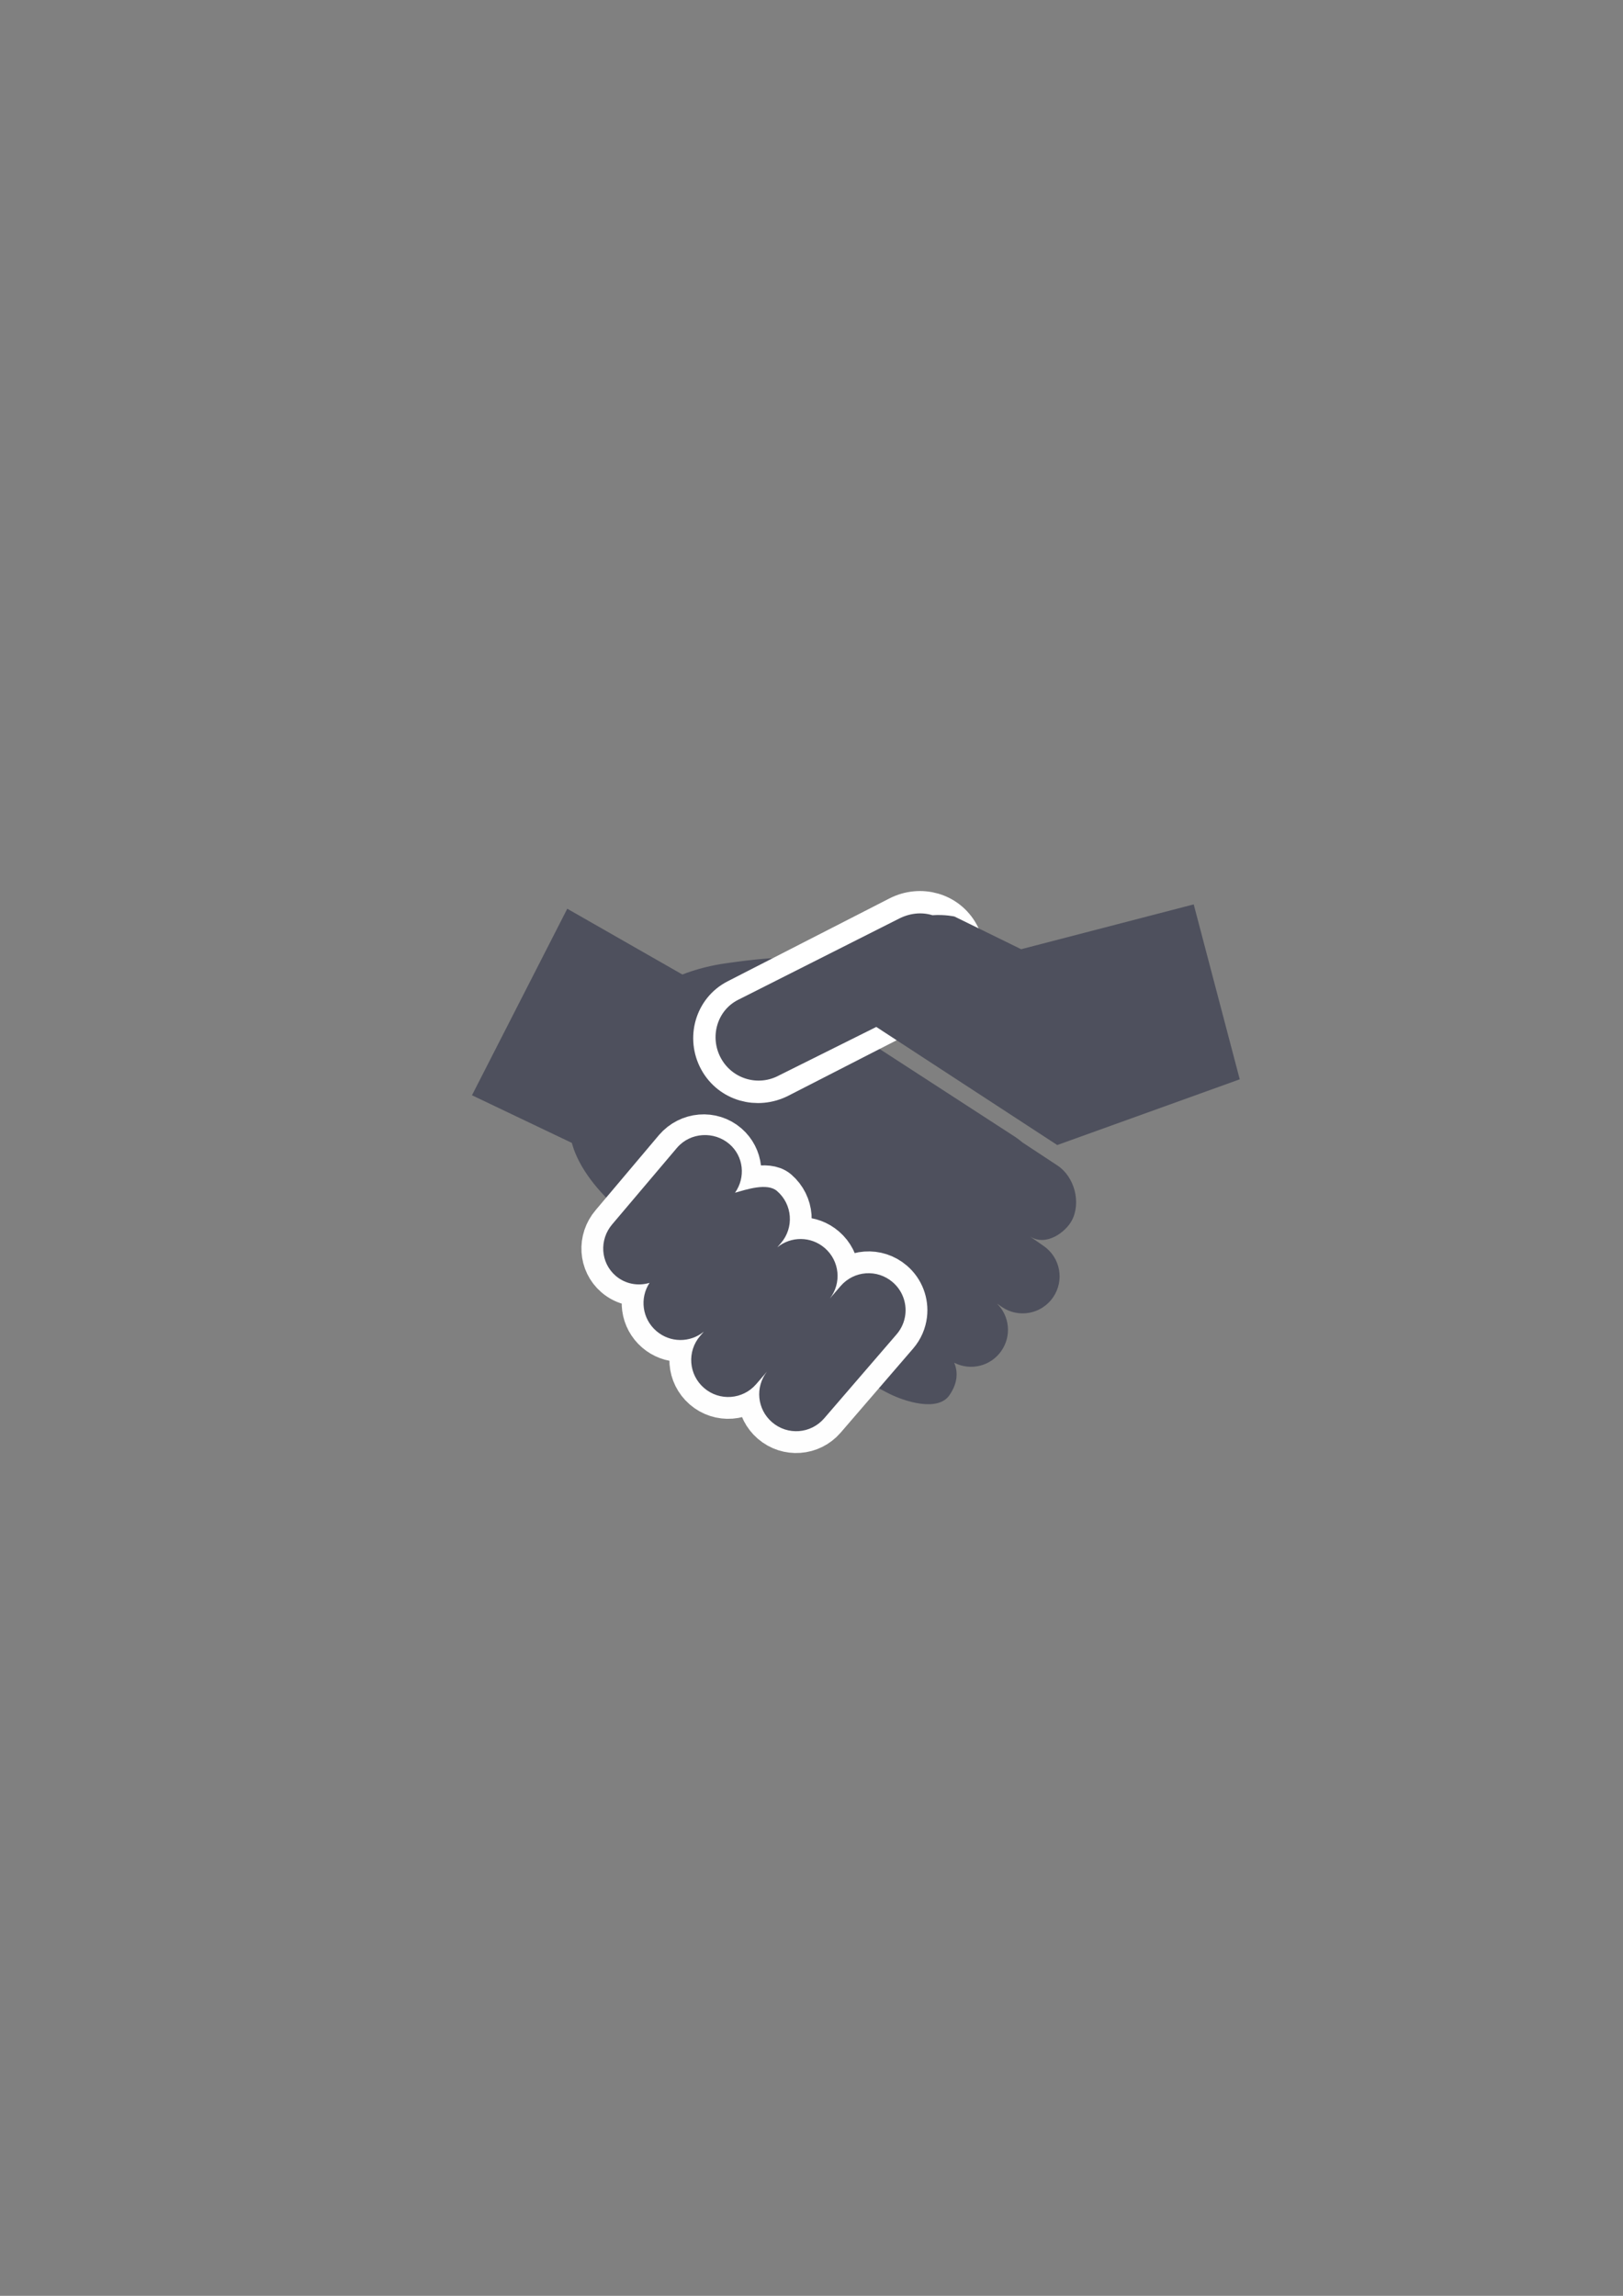 <?xml version="1.0" encoding="UTF-8" standalone="no"?>
<!-- Created with Inkscape (http://www.inkscape.org/) -->

<svg
   xmlns:dc="http://purl.org/dc/elements/1.1/"
   xmlns:cc="http://creativecommons.org/ns#"
   xmlns:rdf="http://www.w3.org/1999/02/22-rdf-syntax-ns#"
   xmlns:svg="http://www.w3.org/2000/svg"
   xmlns="http://www.w3.org/2000/svg"
   xmlns:sodipodi="http://sodipodi.sourceforge.net/DTD/sodipodi-0.dtd"
   xmlns:inkscape="http://www.inkscape.org/namespaces/inkscape"
   width="210mm"
   height="297mm"
   viewBox="0 0 744.094 1052.362"
   id="svg2"
   version="1.1"
   inkscape:version="0.91 r13725"
   inkscape:export-xdpi="4"
   inkscape:export-ydpi="4"
   sodipodi:docname="service.svg">
  <rect x="0" y="0" width="744.094" height="1052.362" fill="#808080" stroke="none"/>
  <title
     id="title4155">service</title>
  <defs
     id="defs4">
    <linearGradient
       id="linearGradient2224">
      <stop
         id="stop2226"
         offset="0"
         style="stop-color:#7c7c7c;stop-opacity:1;" />
      <stop
         id="stop2228"
         offset="1"
         style="stop-color:#b8b8b8;stop-opacity:1;" />
    </linearGradient>
    <linearGradient
       id="linearGradient15218">
      <stop
         id="stop15220"
         offset="0"
         style="stop-color:#eeeeef;stop-opacity:1;" />
      <stop
         id="stop2736"
         offset="0.599"
         style="stop-color:#d3d7cf;stop-opacity:1;" />
      <stop
         id="stop2738"
         offset="0.828"
         style="stop-color:#ffffff;stop-opacity:1;" />
      <stop
         id="stop15222"
         offset="1"
         style="stop-color:#d3d7cf;stop-opacity:1;" />
    </linearGradient>
    <pattern
       y="0"
       x="0"
       height="6"
       width="6"
       patternUnits="userSpaceOnUse"
       id="EMFhbasepattern" />
    <pattern
       y="0"
       x="0"
       height="6"
       width="6"
       patternUnits="userSpaceOnUse"
       id="EMFhbasepattern-5" />
  </defs>
  <sodipodi:namedview
     id="base"
     pagecolor="#ffffff"
     bordercolor="#666666"
     borderopacity="1.0"
     inkscape:pageopacity="0.0"
     inkscape:pageshadow="2"
     inkscape:zoom="0.35355339"
     inkscape:cx="-121.01581"
     inkscape:cy="462.54198"
     inkscape:document-units="px"
     inkscape:current-layer="layer1"
     showgrid="false"
     showguides="true"
     inkscape:guide-bbox="true"
     inkscape:window-width="1366"
     inkscape:window-height="721"
     inkscape:window-x="-4"
     inkscape:window-y="-4"
     inkscape:window-maximized="1">
    <sodipodi:guide
       position="560,730"
       orientation="0,1"
       id="guide3338" />
    <sodipodi:guide
       position="560,330"
       orientation="0,1"
       id="guide3340" />
    <sodipodi:guide
       position="190,475"
       orientation="1,0"
       id="guide3344" />
    <sodipodi:guide
       position="590,451"
       orientation="1,0"
       id="guide3346" />
    <inkscape:grid
       type="xygrid"
       id="grid3440" />
  </sodipodi:namedview>
  <g
     inkscape:label="Ebene 1"
     inkscape:groupmode="layer"
     id="layer1">
    <rect
       style="opacity:1;fill:none;fill-opacity:1;stroke:none;stroke-width:23;stroke-linecap:butt;stroke-linejoin:round;stroke-miterlimit:4;stroke-dasharray:none;stroke-opacity:1"
       id="rect4160"
       width="400"
       height="400"
       x="190"
       y="322.362" />
    <path
       style="color:#252525;clip-rule:nonzero;display:inline;overflow:visible;visibility:visible;opacity:1;isolation:auto;mix-blend-mode:normal;color-interpolation:sRGB;color-interpolation-filters:linearRGB;solid-color:#252525;solid-opacity:1;fill:#4e505d;fill-opacity:1;fill-rule:nonzero;stroke:none;stroke-width:23;stroke-linecap:butt;stroke-linejoin:round;stroke-miterlimit:4;stroke-dasharray:none;stroke-dashoffset:0;stroke-opacity:1;color-rendering:auto;image-rendering:auto;shape-rendering:auto;text-rendering:auto;enable-background:accumulate"
       d="m 332.573,441.591 c -10.942,1.54 -30.15,6.426 -41.704,19.83 l -23.628,38.939 c -16.805,19.497 4.209,46.319 25.317,61.05 l 96.993,67.692 c 0.594,0.414 1.213,0.757 1.819,1.14 l 15.197,8.047 c 8.297,4.394 23.437,8.865 28.674,1.308 3.326,-4.799 4.354,-9.882 2.232,-14.949 7.456,3.826 16.715,1.656 21.624,-5.427 4.768,-6.88 3.757,-15.975 -1.984,-21.658 l 2.073,1.44 c 7.717,5.348 18.234,3.44 23.581,-4.276 5.348,-7.717 3.44,-18.234 -4.276,-23.581 l -6.295,-4.366 c 7.643,4.779 16.445,-2.215 19.136,-7.206 4.456,-8.264 1.314,-20.167 -6.526,-25.331 l -15.87,-10.453 c -1.449,-1.198 -2.965,-2.342 -4.611,-3.363 L 355.308,449.732 c -1.422,-0.882 15.139,-8.28 13.735,-9.015 -6.374,-3.335 -25.528,-0.666 -36.47,0.873 z"
       id="rect4149"
       inkscape:connector-curvature="0"
       sodipodi:nodetypes="zcccscsscsccsccsscccsz" />
    <path
       transform="matrix(0.878,-0.478,0.478,0.878,0,0)"
       style="color:#252525;clip-rule:nonzero;display:inline;overflow:visible;visibility:visible;opacity:1;isolation:auto;mix-blend-mode:normal;color-interpolation:sRGB;color-interpolation-filters:linearRGB;solid-color:#252525;solid-opacity:1;fill:#4e505d;fill-opacity:1;fill-rule:nonzero;stroke:#ffffff;stroke-width:20;stroke-linecap:butt;stroke-linejoin:round;stroke-miterlimit:4;stroke-dasharray:none;stroke-dashoffset:0;stroke-opacity:1;color-rendering:auto;image-rendering:auto;shape-rendering:auto;text-rendering:auto;enable-background:accumulate"
       d="m 77.657,564.746 83.335,2.103 c 10.911,0.275 19.7,8.786 19.7,19.7 0,10.914 -8.79,19.976 -19.7,19.7 l -83.335,-2.103 c -10.911,-0.275 -19.7,-8.786 -19.7,-19.7 0,-10.914 8.79,-19.976 19.7,-19.7 z"
       id="rect4190"
       inkscape:connector-curvature="0"
       sodipodi:nodetypes="sssssss" />
    <path
       style="color:#252525;clip-rule:nonzero;display:inline;overflow:visible;visibility:visible;opacity:0.99;isolation:auto;mix-blend-mode:normal;color-interpolation:sRGB;color-interpolation-filters:linearRGB;solid-color:#252525;solid-opacity:1;fill:#4e505d;fill-opacity:1;fill-rule:nonzero;stroke:#ffffff;stroke-width:20;stroke-linecap:butt;stroke-linejoin:round;stroke-miterlimit:4;stroke-dasharray:none;stroke-dashoffset:0;stroke-opacity:1;color-rendering:auto;image-rendering:auto;shape-rendering:auto;text-rendering:auto;enable-background:accumulate"
       d="m 415.062,602.575 c 0.64,-5.398 -1.334,-11 -5.779,-14.831 -7.111,-6.13 -17.77,-5.341 -23.9,1.77 l -4.928,5.721 c 5.484,-7.094 4.535,-17.246 -2.34,-23.173 -6.34,-5.465 -15.497,-5.419 -21.753,-0.308 l 1.65,-1.91 c 6.13,-7.111 5.341,-17.77 -1.77,-23.9 -4.503,-3.882 -15.016,-0.373 -20.314,1.143 4.961,-7.042 3.967,-16.675 -2.565,-22.306 -6.963,-6.003 -17.503,-5.115 -23.633,1.996 l -28.979,34.349 c -6.13,7.111 -5.46,17.672 1.503,23.674 4.421,3.811 10.281,4.819 15.542,3.244 -4.589,7.012 -3.406,16.448 3.121,22.075 6.34,5.465 15.497,5.419 21.753,0.308 l -1.65,1.91 c -6.13,7.111 -5.341,17.77 1.77,23.9 7.111,6.13 17.77,5.341 23.9,-1.77 l 4.928,-5.72 c -5.484,7.094 -4.535,17.246 2.34,23.173 7.111,6.13 17.77,5.341 23.9,-1.77 l 33.195,-38.506 c 2.299,-2.667 3.624,-5.83 4.008,-9.069 z"
       id="rect4182-8"
       inkscape:connector-curvature="0"
       sodipodi:nodetypes="csccsccscsccscsccsccssccc" />
    <path
       style="fill:#4e505d;fill-rule:evenodd;stroke:none;stroke-width:1px;stroke-linecap:butt;stroke-linejoin:miter;stroke-opacity:1"
       d="m 547.28,414.556 -79.121,20.546 -30.557,-14.98 c 0,0 -4.217,-0.995 -10.122,-0.602 -4.888,-1.508 -10.27,-0.974 -15.219,1.523 l -73.864,37.264 c -9.744,4.916 -13.105,17.13 -7.891,26.717 5.215,9.588 17.13,13.112 26.717,7.897 l 44.531,-22.189 82.961,54.135 83.669,-30.124 z"
       id="path4224"
       inkscape:connector-curvature="0"
       sodipodi:nodetypes="ccccsssccccc" />
    <path
       style="fill:#4e505d;fill-rule:evenodd;stroke:none;stroke-width:1px;stroke-linecap:butt;stroke-linejoin:miter;stroke-opacity:1"
       d="m 260.075,416.548 -43.689,85.503 60.36,28.791 40.554,-81.597 z"
       id="path4231"
       inkscape:connector-curvature="0"
       sodipodi:nodetypes="ccccc" />
    <path
       inkscape:connector-curvature="0"
       id="path4233"
       d="m 415.062,602.575 c 0.64,-5.398 -1.334,-11 -5.779,-14.831 -7.111,-6.13 -17.77,-5.341 -23.9,1.77 l -4.928,5.721 c 5.484,-7.094 4.535,-17.246 -2.34,-23.173 -6.34,-5.465 -15.497,-5.419 -21.753,-0.308 l 1.65,-1.91 c 6.13,-7.111 5.341,-17.77 -1.77,-23.9 -4.503,-3.882 -13.955,-0.726 -19.253,0.79 4.961,-7.042 3.967,-16.675 -2.565,-22.306 -6.963,-6.003 -17.857,-5.468 -23.987,1.642 l -29.686,35.056 c -6.13,7.111 -5.46,17.672 1.503,23.674 4.421,3.811 10.281,4.819 15.542,3.244 -4.589,7.012 -3.406,16.448 3.121,22.075 6.34,5.465 15.497,5.419 21.753,0.308 l -1.65,1.91 c -6.13,7.111 -5.341,17.77 1.77,23.9 7.111,6.13 17.77,5.341 23.9,-1.77 l 4.928,-5.72 c -5.484,7.094 -4.535,17.246 2.34,23.173 7.111,6.13 17.77,5.341 23.9,-1.77 l 33.195,-38.506 c 2.299,-2.667 3.624,-5.83 4.008,-9.069 z"
       style="color:#252525;clip-rule:nonzero;display:inline;overflow:visible;visibility:visible;opacity:1;isolation:auto;mix-blend-mode:normal;color-interpolation:sRGB;color-interpolation-filters:linearRGB;solid-color:#252525;solid-opacity:1;fill:#4e505d;fill-opacity:1;fill-rule:nonzero;stroke:none;stroke-width:1;stroke-linecap:butt;stroke-linejoin:round;stroke-miterlimit:4;stroke-dasharray:none;stroke-dashoffset:0;stroke-opacity:1;color-rendering:auto;image-rendering:auto;shape-rendering:auto;text-rendering:auto;enable-background:accumulate"
       sodipodi:nodetypes="csccsccscsccscsccsccssccc" />
  </g>
</svg>
